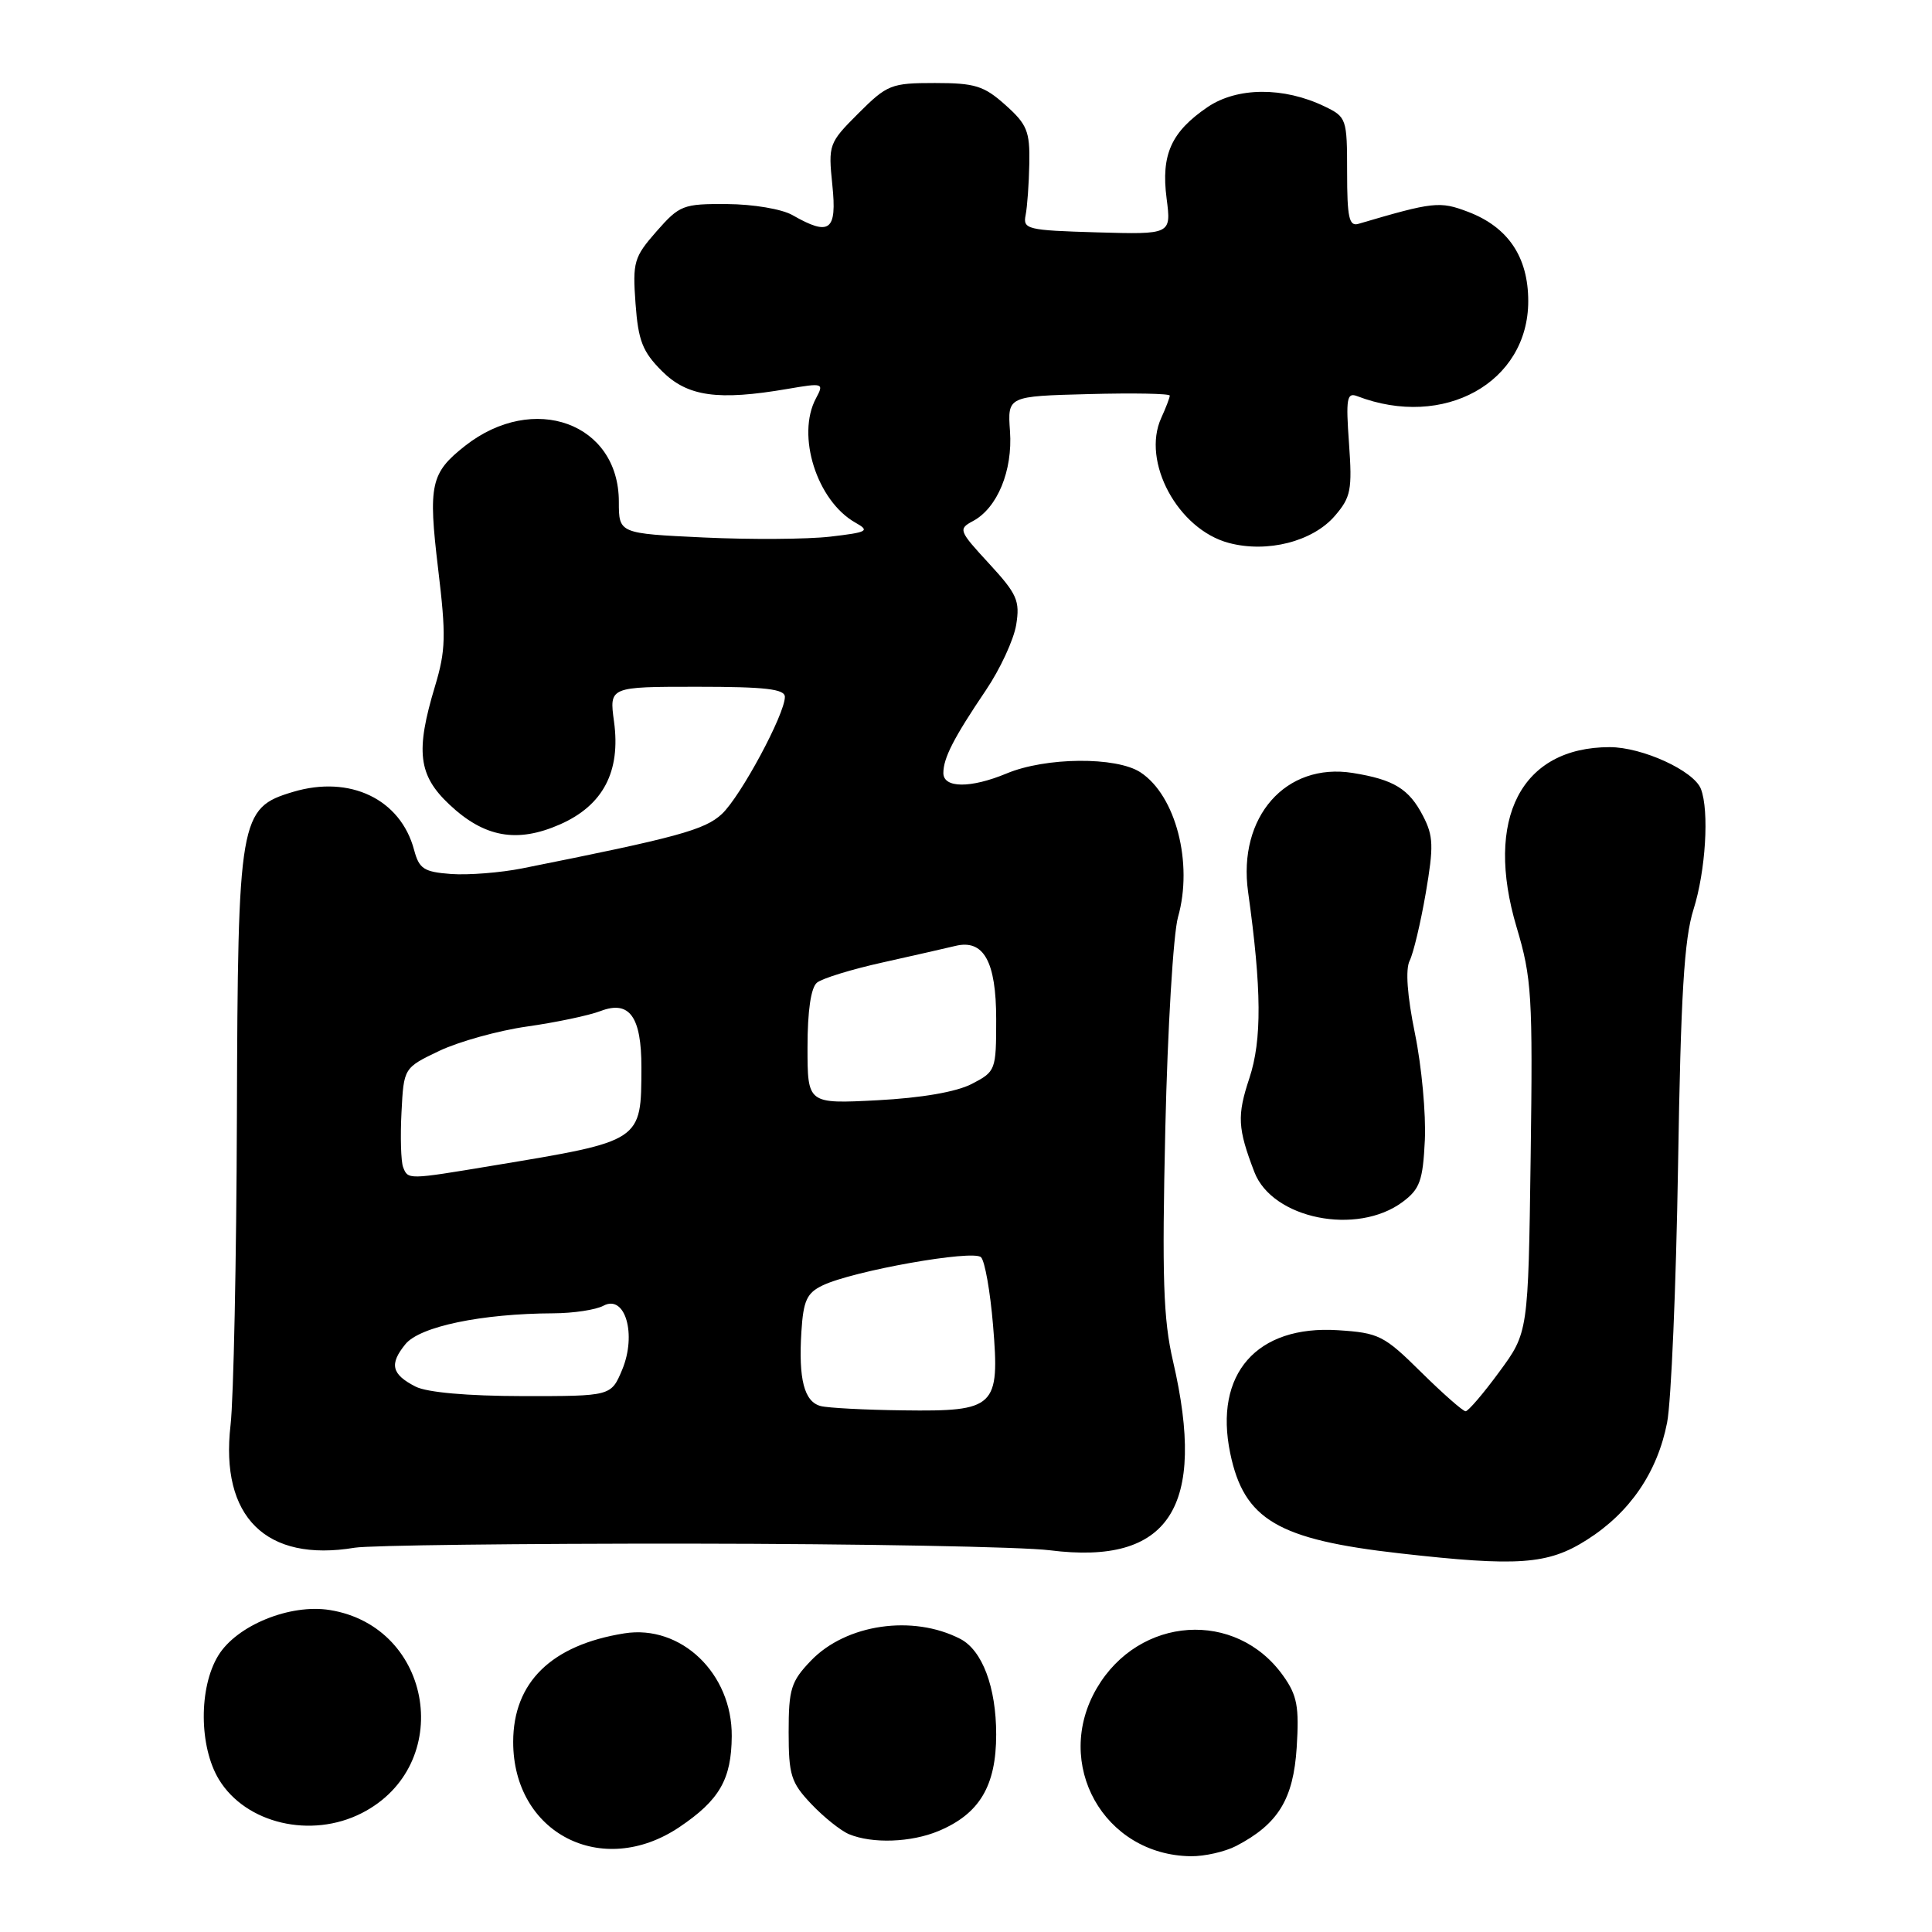<?xml version="1.0" encoding="UTF-8" standalone="no"?>
<!DOCTYPE svg PUBLIC "-//W3C//DTD SVG 1.1//EN" "http://www.w3.org/Graphics/SVG/1.1/DTD/svg11.dtd" >
<svg xmlns="http://www.w3.org/2000/svg" xmlns:xlink="http://www.w3.org/1999/xlink" version="1.1" viewBox="0 0 256 256">
 <g >
 <path fill="currentColor"
d=" M 163.80 244.60 C 169.36 241.70 171.38 238.42 171.82 231.53 C 172.16 226.14 171.88 224.64 170.03 222.05 C 163.78 213.26 150.95 214.11 145.34 223.68 C 139.47 233.70 146.25 245.82 157.80 245.96 C 159.61 245.98 162.31 245.37 163.80 244.60 Z  M 90.01 242.11 C 95.33 238.53 96.92 235.78 96.96 230.06 C 97.03 221.74 90.23 215.23 82.72 216.43 C 73.07 217.97 68.01 222.91 68.00 230.80 C 67.99 242.92 79.77 248.98 90.01 242.11 Z  M 124.36 242.62 C 129.79 240.35 132.00 236.65 132.00 229.82 C 132.00 223.56 130.16 218.67 127.24 217.16 C 120.94 213.91 112.10 215.20 107.45 220.05 C 104.81 222.80 104.50 223.81 104.50 229.50 C 104.50 235.21 104.81 236.20 107.50 239.04 C 109.15 240.78 111.40 242.58 112.50 243.04 C 115.58 244.32 120.72 244.14 124.36 242.62 Z  M 47.93 240.25 C 60.31 233.94 57.44 215.57 43.72 213.34 C 38.44 212.48 31.36 215.37 28.92 219.37 C 26.32 223.62 26.37 231.46 29.02 235.81 C 32.58 241.64 41.22 243.67 47.93 240.25 Z  M 210.25 204.05 C 215.96 200.44 219.61 195.10 220.90 188.50 C 221.44 185.75 222.09 170.45 222.35 154.50 C 222.71 131.84 223.16 124.41 224.40 120.50 C 226.01 115.40 226.50 107.46 225.38 104.54 C 224.45 102.13 217.62 99.00 213.29 99.00 C 201.56 99.01 196.67 108.47 200.96 122.87 C 202.97 129.60 203.11 131.93 202.82 153.36 C 202.50 176.56 202.50 176.56 198.66 181.78 C 196.56 184.65 194.54 187.00 194.20 187.00 C 193.85 187.00 191.20 184.67 188.31 181.82 C 183.39 176.95 182.71 176.61 177.28 176.26 C 166.51 175.57 160.83 182.05 163.01 192.56 C 164.84 201.37 169.30 204.00 185.50 205.83 C 201.15 207.60 205.11 207.32 210.25 204.05 Z  M 91.50 204.54 C 114.05 204.56 135.47 204.96 139.11 205.42 C 154.94 207.42 159.93 199.76 155.43 180.36 C 154.14 174.81 153.96 169.30 154.41 149.55 C 154.71 136.32 155.47 123.72 156.09 121.53 C 158.12 114.38 155.80 105.41 151.12 102.34 C 147.92 100.24 138.56 100.32 133.38 102.49 C 128.62 104.47 125.00 104.45 125.00 102.43 C 125.00 100.44 126.38 97.76 130.64 91.45 C 132.52 88.67 134.32 84.78 134.65 82.80 C 135.17 79.60 134.77 78.71 131.05 74.67 C 127.03 70.31 126.95 70.10 128.93 69.04 C 132.16 67.31 134.20 62.36 133.83 57.14 C 133.50 52.50 133.50 52.50 144.25 52.22 C 150.16 52.06 155.00 52.15 155.00 52.42 C 155.00 52.69 154.49 54.02 153.87 55.38 C 151.23 61.17 156.08 70.15 162.82 71.94 C 167.91 73.30 173.94 71.76 176.87 68.36 C 179.00 65.89 179.19 64.91 178.75 58.75 C 178.32 52.79 178.47 51.97 179.83 52.49 C 191.32 56.90 202.50 50.69 202.50 39.90 C 202.50 34.05 199.83 30.09 194.53 28.07 C 190.77 26.64 189.95 26.73 180.00 29.66 C 178.76 30.03 178.50 28.83 178.50 22.82 C 178.50 15.72 178.42 15.50 175.51 14.10 C 170.09 11.49 163.93 11.53 160.01 14.19 C 155.19 17.47 153.83 20.49 154.58 26.29 C 155.20 31.07 155.20 31.07 145.35 30.79 C 136.11 30.52 135.52 30.38 135.90 28.50 C 136.12 27.40 136.34 24.32 136.39 21.66 C 136.47 17.40 136.09 16.47 133.22 13.91 C 130.38 11.37 129.19 11.00 123.87 11.00 C 118.08 11.00 117.56 11.21 113.74 15.02 C 109.81 18.95 109.74 19.16 110.29 24.52 C 110.92 30.60 109.95 31.33 105.00 28.50 C 103.60 27.70 99.78 27.06 96.35 27.04 C 90.51 27.00 90.05 27.18 86.99 30.66 C 84.00 34.07 83.81 34.72 84.21 40.21 C 84.57 45.14 85.13 46.59 87.71 49.17 C 91.09 52.55 95.11 53.12 104.37 51.53 C 109.10 50.72 109.20 50.76 108.12 52.78 C 105.49 57.69 108.24 66.37 113.34 69.25 C 115.30 70.35 114.98 70.53 110.00 71.11 C 106.97 71.46 99.44 71.51 93.25 71.22 C 82.00 70.69 82.00 70.69 82.00 66.48 C 82.00 56.05 70.70 51.95 61.62 59.08 C 57.06 62.67 56.72 64.22 58.05 75.34 C 59.12 84.22 59.07 86.18 57.64 90.93 C 55.04 99.55 55.42 102.72 59.53 106.59 C 64.17 110.97 68.51 111.75 74.22 109.23 C 79.92 106.71 82.27 102.23 81.36 95.61 C 80.73 91.00 80.73 91.00 92.36 91.00 C 101.42 91.00 104.00 91.30 104.00 92.34 C 104.00 94.64 98.15 105.51 95.66 107.85 C 93.40 109.97 89.72 110.97 69.22 115.06 C 66.32 115.64 62.07 115.97 59.79 115.81 C 56.16 115.54 55.54 115.13 54.87 112.62 C 53.08 105.89 46.37 102.67 38.83 104.93 C 31.72 107.06 31.52 108.26 31.39 148.00 C 31.33 166.97 30.95 185.34 30.55 188.82 C 29.14 201.00 35.24 207.04 47.00 205.08 C 48.92 204.76 68.95 204.52 91.50 204.54 Z  M 185.86 159.26 C 188.14 157.56 188.54 156.45 188.80 151.07 C 188.96 147.64 188.38 141.30 187.49 136.96 C 186.46 131.92 186.21 128.44 186.79 127.29 C 187.28 126.31 188.24 122.28 188.92 118.34 C 189.98 112.14 189.94 110.78 188.56 108.12 C 186.70 104.52 184.70 103.30 179.25 102.42 C 170.37 101.00 163.99 108.25 165.38 118.19 C 167.18 131.08 167.22 137.81 165.55 142.86 C 163.90 147.83 163.99 149.51 166.21 155.30 C 168.59 161.51 179.81 163.77 185.86 159.26 Z  M 108.75 186.31 C 106.56 185.74 105.79 182.76 106.19 176.44 C 106.45 172.33 106.91 171.32 109.01 170.32 C 113.07 168.38 128.96 165.56 129.99 166.59 C 130.50 167.10 131.21 171.13 131.58 175.56 C 132.49 186.49 131.91 187.04 119.68 186.88 C 114.63 186.82 109.71 186.56 108.75 186.31 Z  M 55.08 183.74 C 51.88 182.11 51.56 180.76 53.72 178.11 C 55.62 175.77 63.82 174.06 73.32 174.02 C 75.96 174.01 78.96 173.56 79.97 173.01 C 82.84 171.48 84.39 176.82 82.44 181.50 C 80.97 185.00 80.97 185.00 69.24 184.99 C 61.92 184.98 56.59 184.50 55.08 183.74 Z  M 53.41 154.64 C 53.13 153.89 53.03 150.63 53.20 147.39 C 53.50 141.50 53.50 141.50 58.20 139.25 C 60.79 138.02 66.02 136.56 69.83 136.02 C 73.64 135.48 78.04 134.56 79.60 133.96 C 83.41 132.51 85.00 134.72 84.99 141.44 C 84.96 151.29 85.16 151.16 65.25 154.46 C 54.01 156.33 54.06 156.33 53.41 154.64 Z  M 107.00 138.76 C 107.00 133.96 107.45 130.87 108.25 130.21 C 108.94 129.64 112.88 128.43 117.00 127.52 C 121.12 126.60 125.44 125.62 126.59 125.34 C 130.34 124.42 132.00 127.40 132.00 135.05 C 132.00 141.82 131.94 141.98 128.76 143.63 C 126.70 144.69 122.11 145.48 116.26 145.79 C 107.00 146.27 107.00 146.27 107.00 138.76 Z "/>
</g>
</svg>